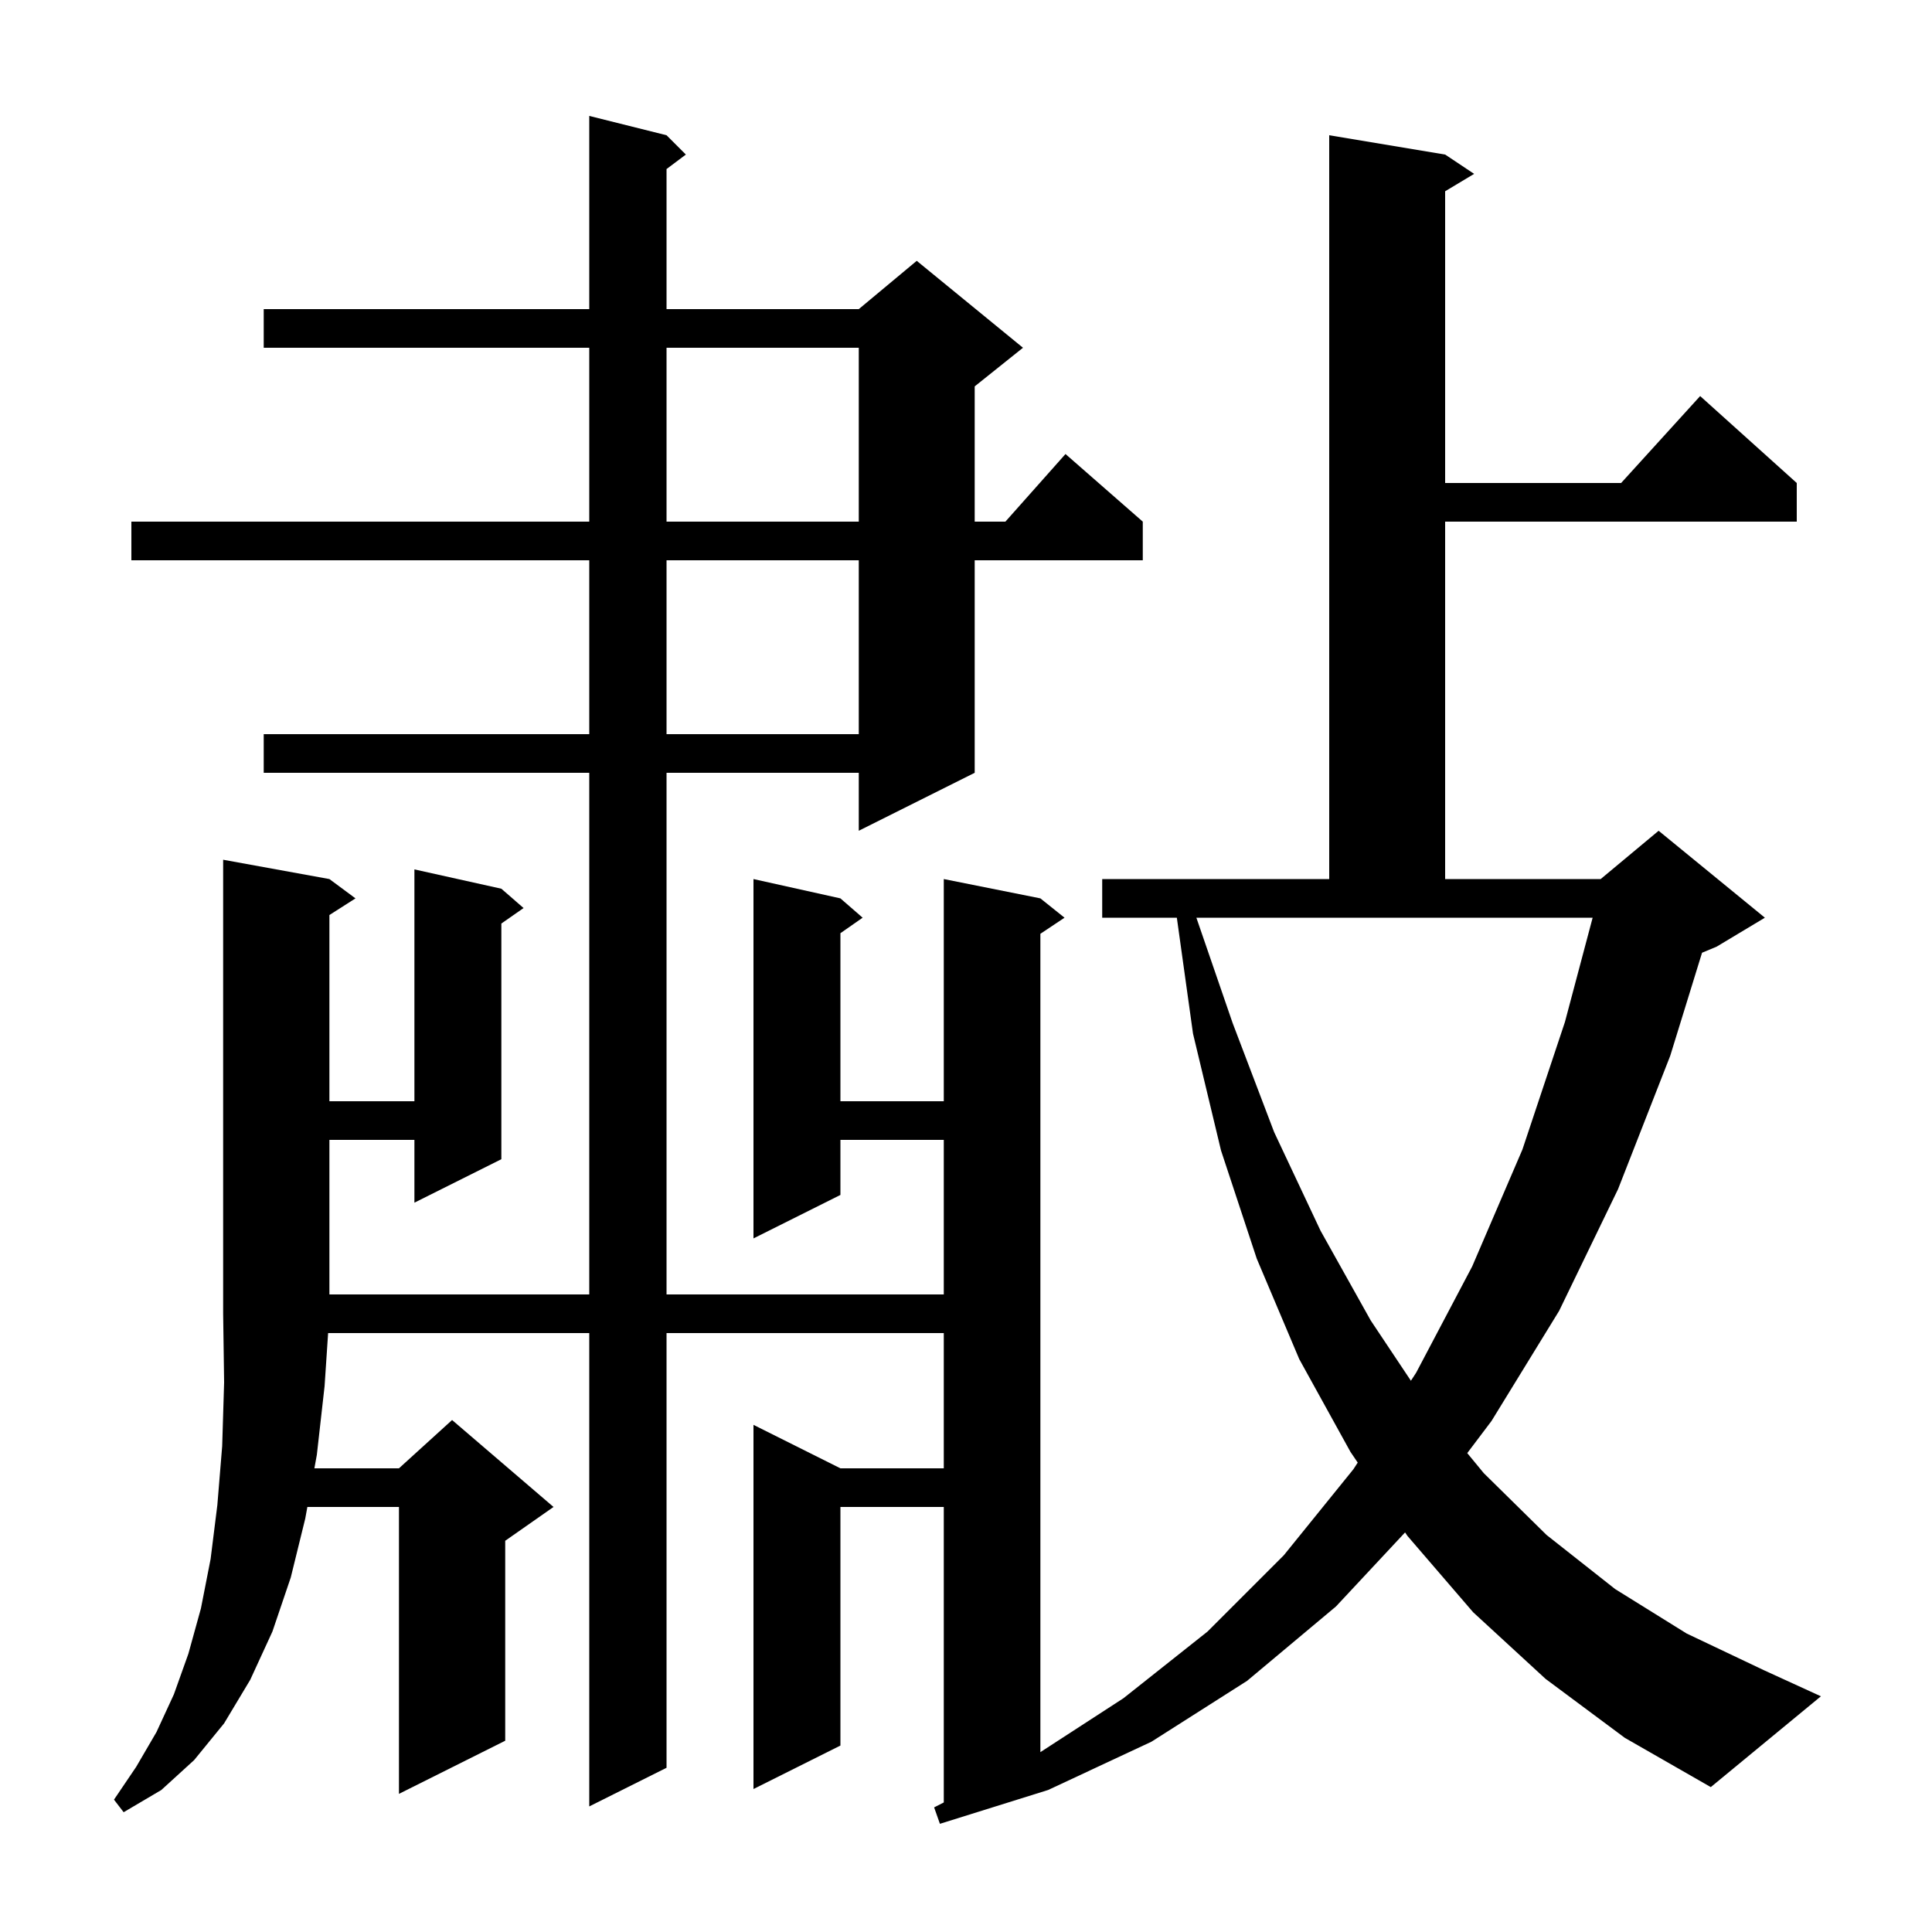 <svg xmlns="http://www.w3.org/2000/svg" xmlns:xlink="http://www.w3.org/1999/xlink" version="1.1" baseProfile="full" viewBox="0 0 200 200" width="200" height="200">
<g fill="black">
<path d="M 160.0 173.8 L 152.5 166.9 L 145.7 159.0 L 145.453 158.636 L 138.3 166.3 L 129.1 174.0 L 119.2 180.3 L 108.5 185.3 L 97.3 188.8 L 96.7 187.1 L 97.7 186.59 L 97.7 156.0 L 87.0 156.0 L 87.0 180.7 L 78.0 185.2 L 78.0 147.5 L 87.0 152.0 L 97.7 152.0 L 97.7 138.0 L 69.0 138.0 L 69.0 183.0 L 61.0 187.0 L 61.0 138.0 L 33.967 138.0 L 33.6 143.5 L 32.8 150.6 L 32.545 152.0 L 41.3 152.0 L 46.8 147.0 L 57.3 156.0 L 52.3 159.5 L 52.3 180.2 L 41.3 185.7 L 41.3 156.0 L 31.818 156.0 L 31.6 157.2 L 30.1 163.3 L 28.2 168.9 L 25.9 173.9 L 23.2 178.4 L 20.1 182.2 L 16.7 185.3 L 12.8 187.6 L 11.8 186.3 L 14.1 182.9 L 16.2 179.3 L 18.0 175.4 L 19.5 171.2 L 20.8 166.5 L 21.8 161.4 L 22.5 155.8 L 23.0 149.7 L 23.2 143.1 L 23.1 136.0 L 23.1 89.0 L 34.1 91.0 L 36.8 93.0 L 34.1 94.723 L 34.1 114.0 L 42.9 114.0 L 42.9 90.0 L 51.9 92.0 L 54.2 94.0 L 51.9 95.605 L 51.9 120.0 L 42.9 124.5 L 42.9 118.0 L 34.1 118.0 L 34.1 134.0 L 61.0 134.0 L 61.0 80.0 L 27.3 80.0 L 27.3 76.0 L 61.0 76.0 L 61.0 58.0 L 13.6 58.0 L 13.6 54.0 L 61.0 54.0 L 61.0 36.0 L 27.3 36.0 L 27.3 32.0 L 61.0 32.0 L 61.0 12.0 L 69.0 14.0 L 71.0 16.0 L 69.0 17.5 L 69.0 32.0 L 88.9 32.0 L 94.9 27.0 L 105.9 36.0 L 100.9 40.0 L 100.9 54.0 L 104.078 54.0 L 110.3 47.0 L 118.3 54.0 L 118.3 58.0 L 100.9 58.0 L 100.9 80.0 L 88.9 86.0 L 88.9 80.0 L 69.0 80.0 L 69.0 134.0 L 97.7 134.0 L 97.7 118.0 L 87.0 118.0 L 87.0 123.7 L 78.0 128.2 L 78.0 91.0 L 87.0 93.0 L 89.3 95.0 L 87.0 96.605 L 87.0 114.0 L 97.7 114.0 L 97.7 91.0 L 107.7 93.0 L 110.2 95.0 L 107.7 96.667 L 107.7 181.381 L 116.3 175.8 L 125.0 168.9 L 132.9 161.0 L 140.1 152.1 L 140.551 151.407 L 139.8 150.3 L 134.5 140.7 L 130.1 130.3 L 126.4 119.1 L 123.5 107.0 L 121.826 95.0 L 114.1 95.0 L 114.1 91.0 L 137.6 91.0 L 137.6 14.0 L 149.6 16.0 L 152.6 18.0 L 149.6 19.8 L 149.6 50.0 L 167.818 50.0 L 176.0 41.0 L 186.0 50.0 L 186.0 54.0 L 149.6 54.0 L 149.6 91.0 L 165.7 91.0 L 171.7 86.0 L 182.7 95.0 L 177.7 98.0 L 176.195 98.627 L 172.9 109.3 L 167.5 123.1 L 161.4 135.7 L 154.4 147.1 L 151.89 150.425 L 153.6 152.5 L 160.1 158.9 L 167.2 164.5 L 174.6 169.1 L 182.6 172.9 L 188.5 175.6 L 177.1 185.0 L 168.2 179.9 Z M 127.6 105.9 L 131.9 117.2 L 136.7 127.4 L 141.9 136.7 L 146.057 142.935 L 146.6 142.1 L 152.4 131.1 L 157.6 119.0 L 162.0 105.8 L 164.87 95.0 L 123.848 95.0 Z M 69.0 58.0 L 69.0 76.0 L 88.9 76.0 L 88.9 58.0 Z M 69.0 36.0 L 69.0 54.0 L 88.9 54.0 L 88.9 36.0 Z " />
</g>
</svg>
